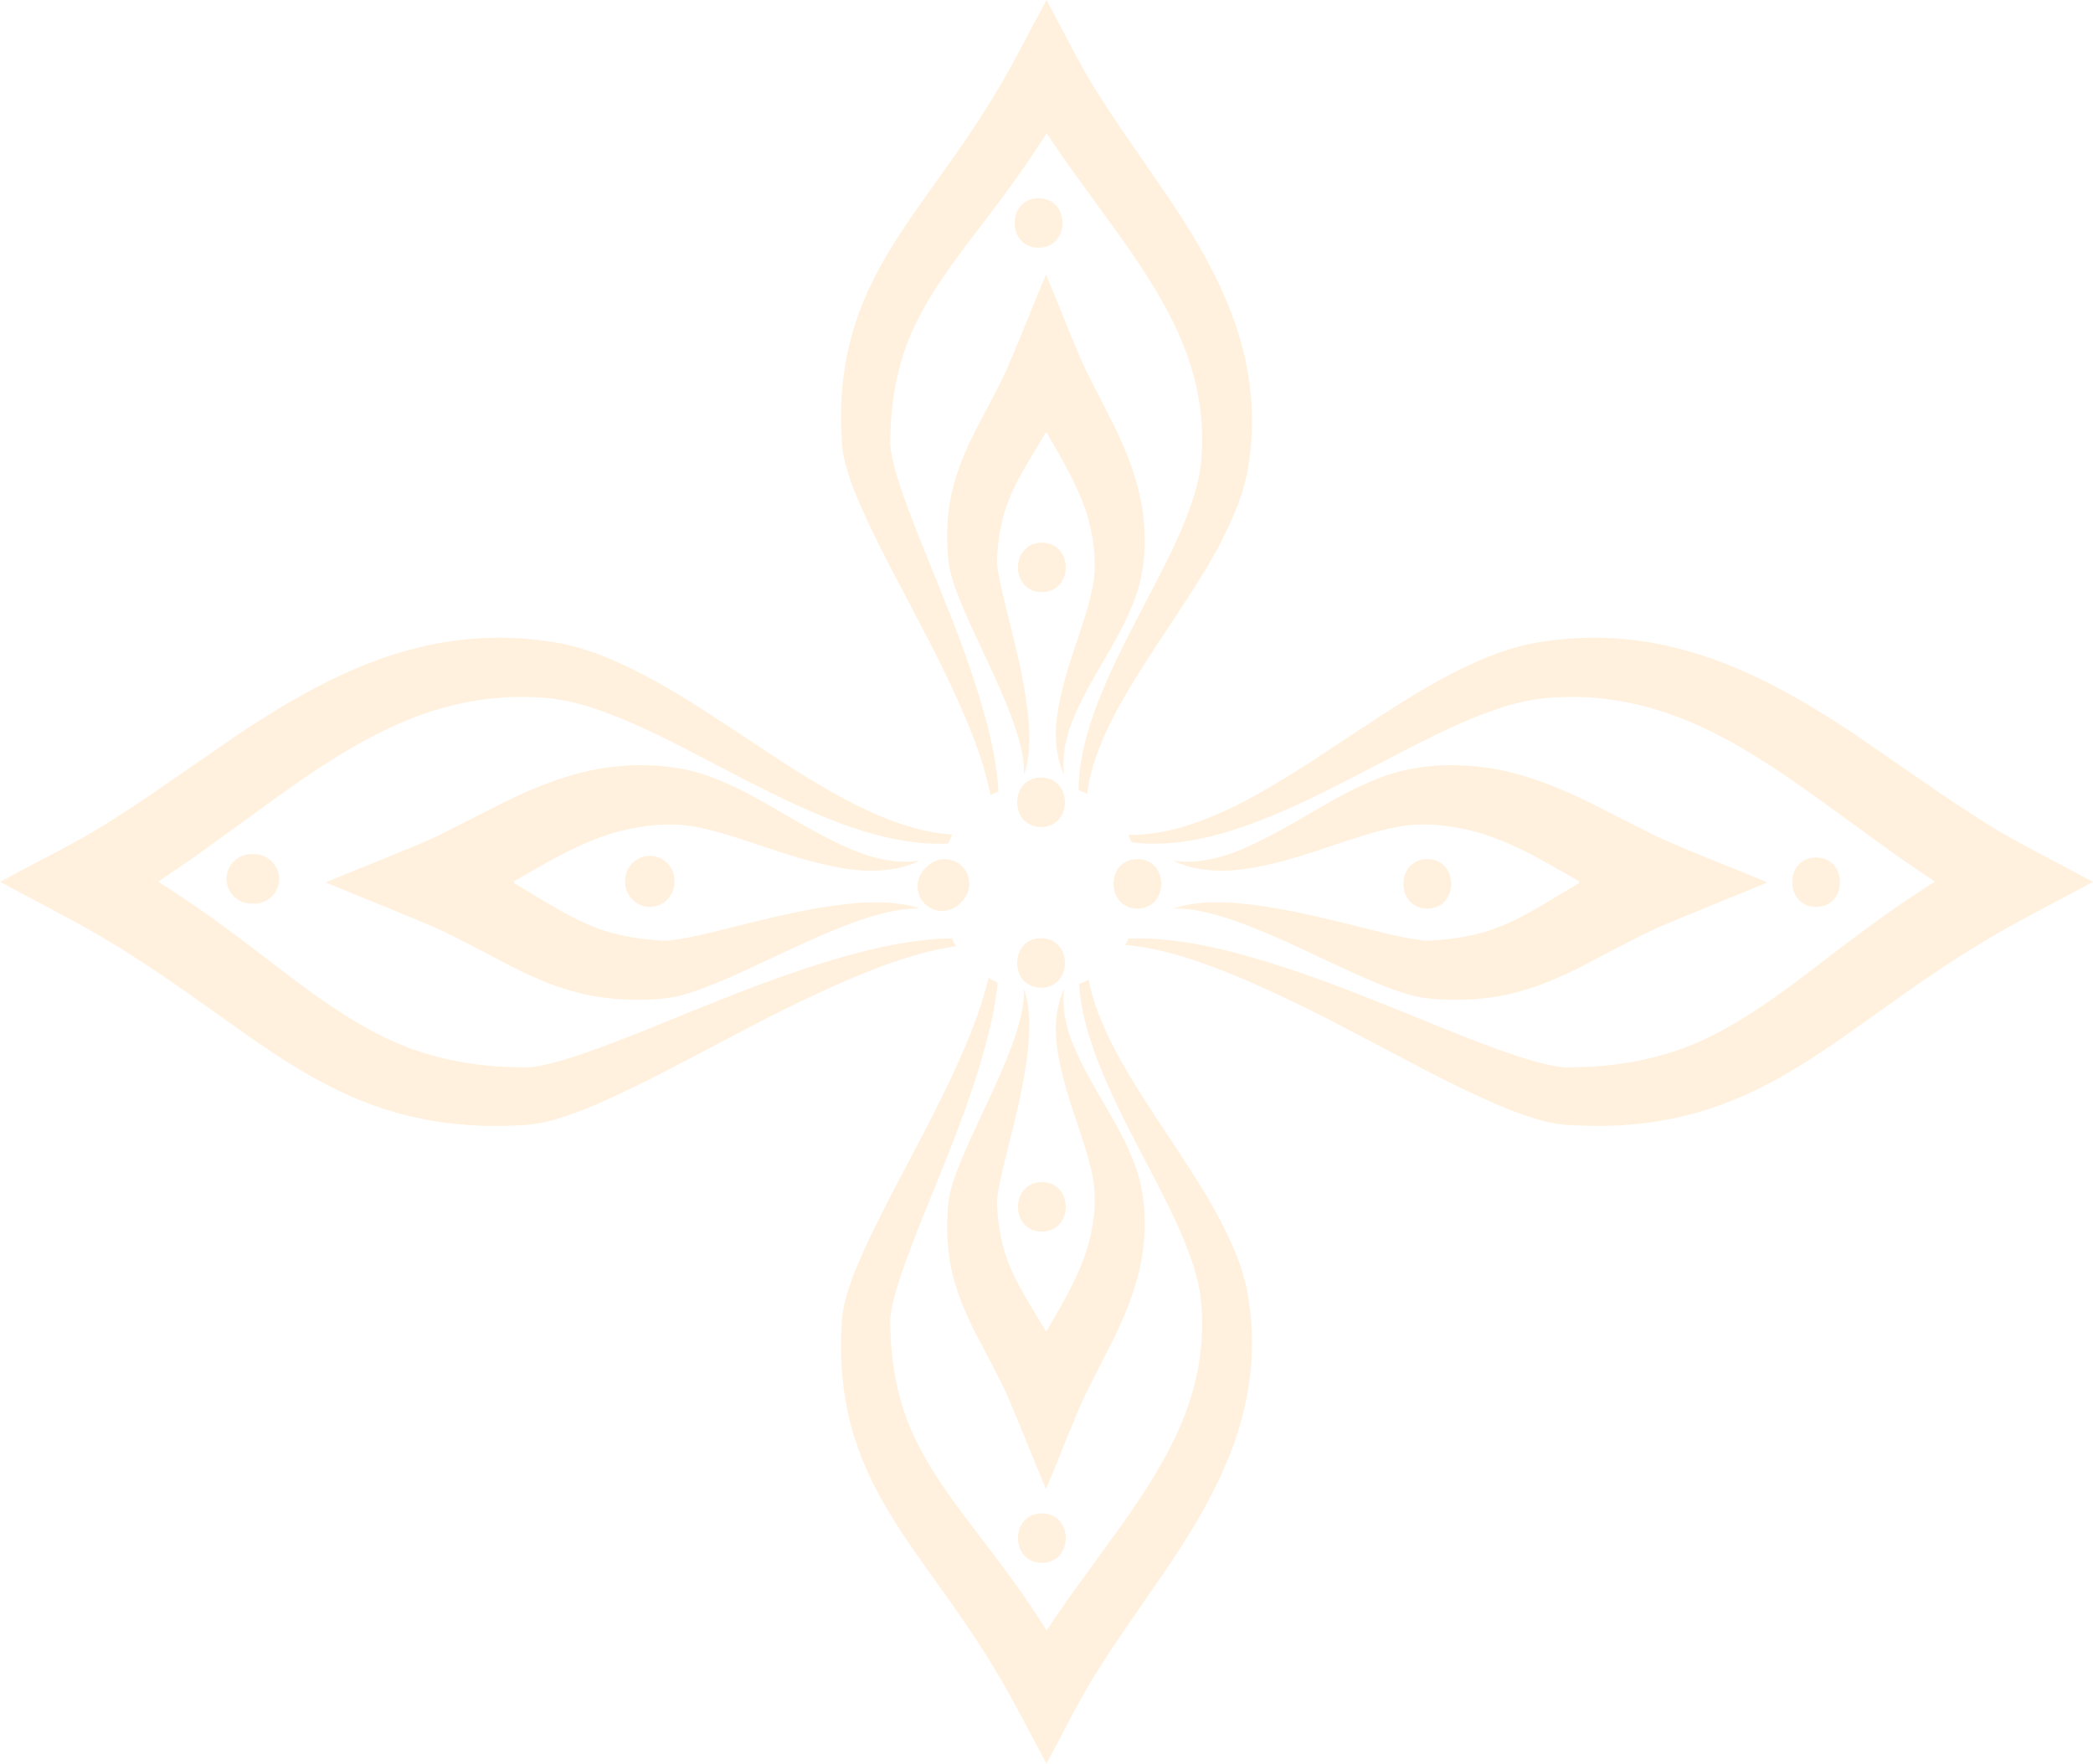 <svg width="305" height="257" viewBox="0 0 305 257" fill="none" xmlns="http://www.w3.org/2000/svg">
<path d="M182.408 193.88C182.309 191.896 182.126 190.146 181.752 188.157C181.369 186.21 180.784 184.413 180.116 182.734C177.374 176.068 173.746 170.936 170.662 166.177C167.527 161.461 164.749 157.246 162.681 153.358C160.601 149.484 159.255 145.938 158.667 142.909C158.657 142.857 158.654 142.814 158.645 142.762C158.194 142.995 157.724 143.206 157.238 143.392C157.443 146.6 158.351 150.433 159.965 154.596C161.614 158.9 163.969 163.561 166.6 168.579C169.176 173.59 172.206 179.028 174.037 184.884C174.478 186.341 174.817 187.811 174.989 189.26C175.143 190.668 175.207 192.41 175.165 193.966C175.079 197.178 174.542 200.433 173.529 203.665C171.531 210.153 167.603 216.459 162.959 222.918L155.682 232.961L153.835 235.628L152.92 236.995L152.559 237.542L152.537 237.571C152.531 237.571 152.53 237.561 152.53 237.561C152.53 237.561 152.531 237.571 152.521 237.571C152.518 237.575 152.511 237.571 152.505 237.565L151.642 236.212L149.836 233.494C147.391 229.923 144.831 226.569 142.389 223.369C137.458 216.97 133.284 211.077 131.417 204.647C130.449 201.449 129.95 198.156 129.79 194.868L129.723 192.48C129.73 192.019 129.832 191.224 129.969 190.537C130.251 189.09 130.708 187.563 131.2 186.066C133.245 180.039 135.757 174.328 137.816 169.071C142.047 158.574 144.796 149.605 145.387 143.185C144.917 142.98 144.47 142.755 144.042 142.509C144.007 142.65 143.981 142.785 143.943 142.925C142.517 148.982 138.797 157.203 133.546 167.111C130.966 172.115 127.953 177.458 125.191 183.783C124.514 185.384 123.855 187.045 123.328 188.928C123.063 189.903 122.839 190.805 122.705 192.081C122.637 193.079 122.586 194.009 122.57 194.946C122.474 198.712 122.788 202.7 123.75 206.703C124.693 210.71 126.329 214.662 128.365 218.319C130.398 221.987 132.769 225.392 135.131 228.714C137.506 232.037 139.871 235.308 142.102 238.69L143.744 241.252L144.569 242.579L146.196 245.313C148.315 249.006 150.415 253.159 152.499 257L152.988 256.082C155.132 252.11 157.242 247.81 159.45 244.241L161.627 240.839L163.343 238.281L170.384 228.053C174.993 221.184 179.24 213.791 181.2 205.782C182.19 201.81 182.587 197.756 182.408 193.88Z" fill="#FFBB55" fill-opacity="0.2"/>
<path d="M165.501 170.075C164.191 166.453 162.506 163.668 161.065 161.128C158.102 156.131 156.012 152.13 155.36 149.033C154.644 145.957 155.139 144.089 155.075 144.102C155.152 144.102 154.053 145.707 153.889 149.158C153.656 152.595 154.852 157.544 156.763 163.063C157.674 165.822 158.744 168.809 159.278 171.766C159.783 174.521 159.515 177.804 158.703 180.963C157.865 184.154 156.306 187.354 154.321 190.837L152.586 193.862C152.518 193.98 152.56 193.897 152.544 193.923L152.522 193.925L152.493 193.923C152.461 193.909 152.461 193.872 152.461 193.872C152.461 193.872 152.461 193.913 152.426 193.925L152.397 193.932L152.378 193.929C152.355 193.903 152.419 194.028 152.221 193.689L150.598 190.962C148.443 187.44 146.871 184.525 146.104 181.357C145.708 179.78 145.465 178.139 145.346 176.511C145.279 175.603 145.247 175.3 145.337 174.51C145.417 173.791 145.551 173.01 145.717 172.227C146.379 169.077 147.238 165.963 147.91 163.118C149.303 157.414 150.048 152.569 149.987 149.201C149.977 146.34 149.415 144.678 149.262 144.237C149.249 144.233 149.236 144.23 149.22 144.227C149.226 144.678 149.252 146.398 148.527 149.027C147.731 152.115 145.925 156.352 143.464 161.567C142.249 164.198 140.853 167.028 139.542 170.399C139.216 171.246 138.903 172.144 138.628 173.151C138.337 174.082 138.149 175.568 138.11 176.474C137.973 178.479 137.999 180.582 138.28 182.779C138.788 187.208 140.744 191.671 142.726 195.368L144.18 198.146L145.522 200.724C145.995 201.696 146.481 202.645 146.932 203.698C148.721 207.855 150.646 212.756 152.426 217.017L152.518 216.794C154.35 212.452 156.322 207.221 158.147 203.231L162.314 195.028C164.226 191.137 165.9 186.862 166.514 182.488C167.096 178.126 166.846 173.91 165.501 170.075Z" fill="#FFBB55" fill-opacity="0.2"/>
<path d="M181.2 51.218C179.24 43.212 174.993 35.819 170.384 28.95L163.343 18.721L161.627 16.16L159.45 12.758C157.242 9.193 155.132 4.889 152.988 0.918L152.499 0C150.415 3.843 148.315 7.994 146.196 11.69L144.569 14.421L143.744 15.751L142.102 18.309C139.871 21.692 137.506 24.963 135.131 28.288C132.769 31.611 130.398 35.013 128.365 38.68C126.329 42.338 124.693 46.293 123.75 50.297C122.788 54.303 122.474 58.287 122.57 62.057C122.586 62.991 122.637 63.924 122.705 64.918C122.839 66.195 123.063 67.1 123.328 68.073C123.855 69.958 124.514 71.618 125.191 73.217C127.953 79.544 130.966 84.884 133.546 89.892C138.797 99.797 142.517 108.019 143.943 114.078C144.102 114.707 144.23 115.308 144.342 115.888C144.716 115.683 145.096 115.497 145.496 115.324C145.464 114.838 145.445 114.363 145.387 113.828C144.799 107.404 142.051 98.435 137.816 87.932C135.757 82.672 133.245 76.96 131.2 70.936C130.708 69.438 130.251 67.913 129.969 66.466C129.832 65.777 129.73 64.98 129.723 64.523L129.79 62.131C129.95 58.843 130.449 55.553 131.417 52.356C133.284 45.926 137.458 40.033 142.389 33.635C144.831 30.431 147.391 27.08 149.836 23.508L151.642 20.79L152.505 19.434C152.511 19.428 152.521 19.428 152.521 19.428C152.531 19.428 152.53 19.438 152.53 19.438C152.53 19.438 152.531 19.428 152.537 19.428L152.559 19.457L152.92 20.004L153.835 21.372L155.682 24.039L162.959 34.086C167.603 40.541 171.531 46.846 173.529 53.338C174.542 56.568 175.079 59.823 175.165 63.036C175.207 64.59 175.143 66.332 174.989 67.739C174.817 69.188 174.478 70.662 174.037 72.117C172.206 77.971 169.176 83.413 166.6 88.42C163.969 93.441 161.614 98.103 159.965 102.403C158.299 106.697 157.376 110.647 157.206 113.912C157.181 114.33 157.171 114.736 157.168 115.13C157.6 115.296 158.021 115.476 158.421 115.676C158.485 115.164 158.562 114.644 158.667 114.09C159.255 111.063 160.601 107.519 162.681 103.645C164.749 99.753 167.527 95.538 170.662 90.826C173.746 86.065 177.374 80.935 180.116 74.265C180.784 72.586 181.369 70.79 181.752 68.846C182.126 66.857 182.309 65.105 182.408 63.122C182.587 59.243 182.19 55.192 181.2 51.218Z" fill="#FFBB55" fill-opacity="0.2"/>
<path d="M155.075 112.901C155.139 112.91 154.644 111.042 155.36 107.967C156.012 104.869 158.102 100.872 161.065 95.874C162.506 93.333 164.191 90.547 165.501 86.924C166.846 83.09 167.096 78.879 166.514 74.511C165.9 70.137 164.226 65.865 162.314 61.974L158.147 53.77C156.322 49.781 154.35 44.55 152.518 40.205L152.426 39.985C150.646 44.243 148.721 49.146 146.932 53.302C146.481 54.354 145.995 55.303 145.522 56.279L144.18 58.857L142.726 61.635C140.744 65.332 138.788 69.792 138.28 74.224C137.999 76.421 137.973 78.522 138.11 80.526C138.149 81.431 138.337 82.918 138.628 83.849C138.903 84.856 139.216 85.753 139.542 86.602C140.853 89.975 142.249 92.804 143.464 95.432C145.925 100.651 147.731 104.891 148.527 107.976C149.38 111.053 149.194 112.904 149.223 112.901C149.185 112.91 149.977 111.18 149.987 107.798C150.048 104.43 149.303 99.589 147.91 93.885C147.238 91.04 146.379 87.925 145.717 84.772C145.551 83.989 145.417 83.212 145.337 82.492C145.247 81.699 145.279 81.399 145.346 80.491C145.465 78.86 145.708 77.223 146.104 75.644C146.871 72.475 148.443 69.562 150.598 66.041L152.221 63.311C152.419 62.971 152.355 63.096 152.378 63.071H152.397L152.426 63.074C152.461 63.09 152.461 63.131 152.461 63.131C152.461 63.131 152.461 63.09 152.493 63.077L152.522 63.074L152.544 63.077C152.56 63.102 152.518 63.02 152.586 63.137L152.784 63.487L154.321 66.162C156.306 69.648 157.865 72.849 158.703 76.037C159.515 79.196 159.783 82.48 159.278 85.233C158.744 88.194 157.674 91.18 156.763 93.936C154.852 99.455 153.656 104.405 153.889 107.842C154.053 111.292 155.152 112.901 155.075 112.901Z" fill="#FFBB55" fill-opacity="0.2"/>
<path d="M303.894 127.923C299.215 125.378 294.082 122.865 289.854 120.258L285.823 117.659L282.784 115.636L270.639 107.251C262.502 101.79 253.728 96.744 244.223 94.407C239.496 93.227 234.696 92.76 230.093 92.987C227.731 93.085 225.654 93.317 223.292 93.761C220.991 94.215 218.868 94.918 216.864 95.701C208.951 98.963 202.856 103.276 197.212 106.925C191.631 110.651 186.617 113.947 181.998 116.412C177.399 118.874 173.193 120.475 169.607 121.18C167.635 121.557 165.9 121.681 164.41 121.672C164.592 122.02 164.762 122.379 164.912 122.742C166.331 122.925 167.967 123.015 169.812 122.9C173.685 122.707 178.383 121.617 183.472 119.622C188.573 117.671 194.099 114.886 200.056 111.762C206.004 108.693 212.476 105.096 219.409 102.912C221.147 102.401 222.902 101.987 224.609 101.796C226.271 101.595 228.342 101.53 230.202 101.575C233.999 101.681 237.863 102.317 241.705 103.516C249.413 105.889 256.889 110.573 264.544 116.089L276.462 124.732L279.645 126.909L281.269 128.01L281.908 128.44L281.94 128.463C281.94 128.473 281.934 128.473 281.934 128.473C281.934 128.473 281.943 128.473 281.943 128.483C281.943 128.483 281.943 128.489 281.937 128.495L280.323 129.525L277.114 131.661C272.86 134.573 268.878 137.605 265.087 140.521C257.493 146.369 250.497 151.323 242.871 153.545C239.068 154.702 235.165 155.297 231.266 155.473L228.434 155.565C227.885 155.559 226.942 155.434 226.114 155.274C224.411 154.922 222.601 154.395 220.824 153.809C213.672 151.386 206.886 148.374 200.644 145.944C188.192 140.908 177.533 137.637 169.914 136.956C167.82 136.729 166.005 136.703 164.464 136.774C164.305 137.087 164.138 137.397 163.959 137.698C165.558 137.832 167.453 138.113 169.62 138.664C176.801 140.371 186.572 144.776 198.33 151.012C204.272 154.088 210.6 157.667 218.117 160.947C220.003 161.74 221.991 162.52 224.225 163.166C225.366 163.476 226.43 163.725 227.961 163.902C229.147 163.972 230.243 164.019 231.346 164.064C235.84 164.16 240.551 163.796 245.307 162.648C250.062 161.538 254.764 159.594 259.104 157.164C263.451 154.75 267.487 151.93 271.441 149.119C275.372 146.324 279.255 143.511 283.276 140.857L286.3 138.904L287.895 137.918L291.123 135.983C295.508 133.468 300.455 130.986 305 128.502L303.894 127.923Z" fill="#FFBB55" fill-opacity="0.2"/>
<path d="M171.01 125.435C170.998 125.368 173.216 125.956 176.875 125.103C180.538 124.332 185.287 121.844 191.222 118.333C194.23 116.609 197.531 114.621 201.837 113.051C206.397 111.471 211.383 111.174 216.571 111.85C221.761 112.581 226.833 114.586 231.452 116.849L241.203 121.793C245.917 123.97 252.13 126.302 257.295 128.485L257.541 128.598C252.485 130.707 246.668 132.988 241.74 135.108C240.5 135.655 239.362 136.233 238.224 136.799L235.153 138.375L231.858 140.111C227.46 142.472 222.18 144.784 216.929 145.385C214.308 145.733 211.805 145.762 209.431 145.602C208.36 145.545 206.589 145.327 205.496 144.987C204.304 144.645 203.24 144.284 202.23 143.888C198.222 142.343 194.86 140.687 191.753 139.236C185.556 136.3 180.519 134.167 176.872 133.23C173.206 132.214 171.004 132.422 171.01 132.394C170.998 132.428 173.053 131.498 177.073 131.488C181.072 131.424 186.802 132.316 193.584 133.966C196.972 134.753 200.644 135.78 204.387 136.559C205.333 136.748 206.254 136.905 207.11 137.01C208.043 137.122 208.395 137.087 209.488 136.997C211.422 136.856 213.365 136.569 215.225 136.102C218.981 135.194 222.458 133.314 226.632 130.762L229.857 128.827C230.266 128.61 230.113 128.671 230.141 128.649V128.629L230.138 128.598C230.125 128.543 230.084 128.543 230.084 128.543C230.084 128.543 230.122 128.543 230.135 128.511L230.138 128.479V128.46C230.106 128.44 230.215 128.485 230.074 128.393L229.659 128.169L226.485 126.349C222.349 123.99 218.533 122.125 214.762 121.143C211.019 120.169 207.123 119.856 203.857 120.45C200.334 121.08 196.787 122.363 193.511 123.441C186.962 125.704 181.097 127.13 177.025 126.852C172.922 126.667 171.01 125.355 171.01 125.435Z" fill="#FFBB55" fill-opacity="0.2"/>
<path d="M138.688 136.741C137.592 136.754 136.397 136.815 135.089 136.956C127.473 137.637 116.811 140.908 104.362 145.944C98.117 148.374 91.332 151.386 84.179 153.809C82.399 154.395 80.593 154.922 78.889 155.274C78.061 155.434 77.119 155.559 76.572 155.565L73.737 155.473C69.838 155.297 65.936 154.702 62.132 153.545C54.503 151.323 47.51 146.369 39.916 140.521C36.106 137.605 32.143 134.573 27.889 131.661L24.68 129.525L23.066 128.495C23.06 128.489 23.06 128.485 23.06 128.485C23.063 128.473 23.073 128.473 23.073 128.473C23.073 128.473 23.066 128.473 23.066 128.463L23.092 128.44L23.734 128.01L25.358 126.909L28.538 124.732L40.459 116.089C48.114 110.573 55.59 105.889 63.299 103.516C67.14 102.317 71.001 101.681 74.801 101.575C76.658 101.53 78.736 101.595 80.395 101.796C82.101 101.987 83.859 102.401 85.595 102.912C92.53 105.096 99.002 108.693 104.95 111.762C110.901 114.886 116.431 117.671 121.532 119.622C126.62 121.617 131.315 122.707 135.192 122.9C136.262 122.967 137.256 122.961 138.19 122.912C138.365 122.468 138.57 122.039 138.787 121.615C137.745 121.543 136.617 121.412 135.396 121.18C131.807 120.475 127.604 118.874 123.002 116.412C118.387 113.947 113.372 110.651 107.792 106.925C102.144 103.276 96.052 98.963 88.139 95.701C86.135 94.918 84.013 94.215 81.711 93.761C79.346 93.317 77.272 93.085 74.91 92.987C70.308 92.76 65.507 93.227 60.78 94.407C51.275 96.744 42.498 101.79 34.364 107.251L22.213 115.636L19.186 117.659L15.146 120.258C10.905 122.865 5.804 125.378 1.084 127.923L0 128.502C4.57 130.986 9.499 133.468 13.871 135.983L17.118 137.918L18.7 138.904L21.727 140.857C25.748 143.511 29.628 146.324 33.565 149.119C37.519 151.93 41.553 154.75 45.899 157.164C50.239 159.594 54.941 161.538 59.7 162.648C64.453 163.796 69.167 164.16 73.635 164.064C74.757 164.019 75.856 163.972 77.042 163.902C78.573 163.725 79.637 163.476 80.778 163.166C83.012 162.52 85 161.74 86.883 160.947C94.403 157.667 100.731 154.088 106.67 151.012C118.431 144.776 128.199 140.371 135.38 138.664C136.819 138.299 138.135 138.053 139.327 137.889C139.097 137.518 138.886 137.135 138.688 136.741Z" fill="#FFBB55" fill-opacity="0.2"/>
<path d="M133.994 125.435C134.007 125.368 131.789 125.956 128.126 125.103C124.463 124.332 119.72 121.844 113.782 118.333C110.774 116.609 107.473 114.621 103.167 113.051C98.607 111.471 93.621 111.174 88.433 111.85C83.24 112.581 78.174 114.586 73.552 116.849L63.801 121.793C59.084 123.97 52.874 126.302 47.709 128.485L47.463 128.598C52.519 130.707 58.336 132.988 63.264 135.108C64.504 135.655 65.642 136.233 66.78 136.799L69.851 138.375L73.147 140.111C77.541 142.472 82.824 144.784 88.079 145.385C90.696 145.733 93.196 145.762 95.574 145.602C96.644 145.545 98.412 145.327 99.511 144.987C100.7 144.645 101.764 144.284 102.774 143.888C106.782 142.343 110.145 140.687 113.251 139.236C119.448 136.3 124.482 134.167 128.135 133.23C131.798 132.214 133.997 132.422 133.994 132.394C134.007 132.428 131.948 131.498 127.931 131.488C123.933 131.424 118.202 132.316 111.417 133.966C108.032 134.753 104.356 135.78 100.617 136.559C99.671 136.748 98.751 136.905 97.891 137.01C96.961 137.122 96.609 137.087 95.513 136.997C93.582 136.856 91.639 136.569 89.779 136.102C86.024 135.194 82.549 133.314 78.372 130.762L75.15 128.827C74.741 128.61 74.888 128.671 74.863 128.649L74.86 128.629L74.866 128.598C74.882 128.543 74.924 128.543 74.924 128.543C74.924 128.543 74.882 128.543 74.869 128.511L74.866 128.479L74.869 128.46C74.898 128.44 74.786 128.485 74.93 128.393L75.346 128.169L78.519 126.349C82.655 123.99 86.468 122.125 90.243 121.143C93.985 120.169 97.881 119.856 101.148 120.45C104.67 121.08 108.221 122.363 111.493 123.441C118.042 125.704 123.907 127.13 127.979 126.852C132.083 126.667 133.994 125.355 133.994 125.435Z" fill="#FFBB55" fill-opacity="0.2"/>
<path d="M94.694 124.711C92.732 124.711 91.092 126.349 91.092 128.313V128.552C91.092 130.516 92.732 132.156 94.694 132.156C96.657 132.156 98.293 130.516 98.293 128.552V128.313C98.293 126.349 96.657 124.711 94.694 124.711Z" fill="#FFBB55" fill-opacity="0.2"/>
<path d="M151.822 79.084C147.181 79.084 147.181 86.288 151.822 86.288C156.469 86.288 156.469 79.084 151.822 79.084Z" fill="#FFBB55" fill-opacity="0.2"/>
<path d="M207.996 125.191C203.352 125.191 203.352 132.396 207.996 132.396C212.64 132.396 212.64 125.191 207.996 125.191Z" fill="#FFBB55" fill-opacity="0.2"/>
<path d="M151.822 172.262C147.181 172.262 147.181 179.469 151.822 179.469C156.469 179.469 156.469 172.262 151.822 172.262Z" fill="#FFBB55" fill-opacity="0.2"/>
<path d="M264.647 124.955C260.003 124.955 260.003 132.159 264.647 132.159C269.294 132.159 269.294 124.955 264.647 124.955Z" fill="#FFBB55" fill-opacity="0.2"/>
<path d="M151.822 220.532C147.181 220.532 147.181 227.739 151.822 227.739C156.469 227.739 156.469 220.532 151.822 220.532Z" fill="#FFBB55" fill-opacity="0.2"/>
<path d="M151.345 28.889C146.701 28.889 146.701 36.096 151.345 36.096C155.986 36.096 155.986 28.889 151.345 28.889Z" fill="#FFBB55" fill-opacity="0.2"/>
<path d="M37.081 124.472H36.598C34.636 124.472 32.999 126.113 32.999 128.075C32.999 130.039 34.636 131.68 36.598 131.68H37.081C39.043 131.68 40.683 130.039 40.683 128.075C40.683 126.113 39.043 124.472 37.081 124.472Z" fill="#FFBB55" fill-opacity="0.2"/>
<path d="M140.207 126.247C138.82 124.859 136.503 124.859 135.115 126.247C134.997 126.365 134.873 126.487 134.754 126.608C133.367 127.997 133.367 130.315 134.754 131.703C136.141 133.09 138.462 133.09 139.846 131.703C139.967 131.584 140.089 131.463 140.207 131.34C141.597 129.953 141.597 127.634 140.207 126.247Z" fill="#FFBB55" fill-opacity="0.2"/>
<path d="M151.703 113.303C147.063 113.303 147.063 120.508 151.703 120.508C156.347 120.508 156.347 113.303 151.703 113.303Z" fill="#FFBB55" fill-opacity="0.2"/>
<path d="M165.746 125.191C161.103 125.191 161.103 132.396 165.746 132.396C170.387 132.396 170.387 125.191 165.746 125.191Z" fill="#FFBB55" fill-opacity="0.2"/>
<path d="M151.703 136.718C147.063 136.718 147.063 143.925 151.703 143.925C156.347 143.925 156.347 136.718 151.703 136.718Z" fill="#FFBB55" fill-opacity="0.2"/>
</svg>
